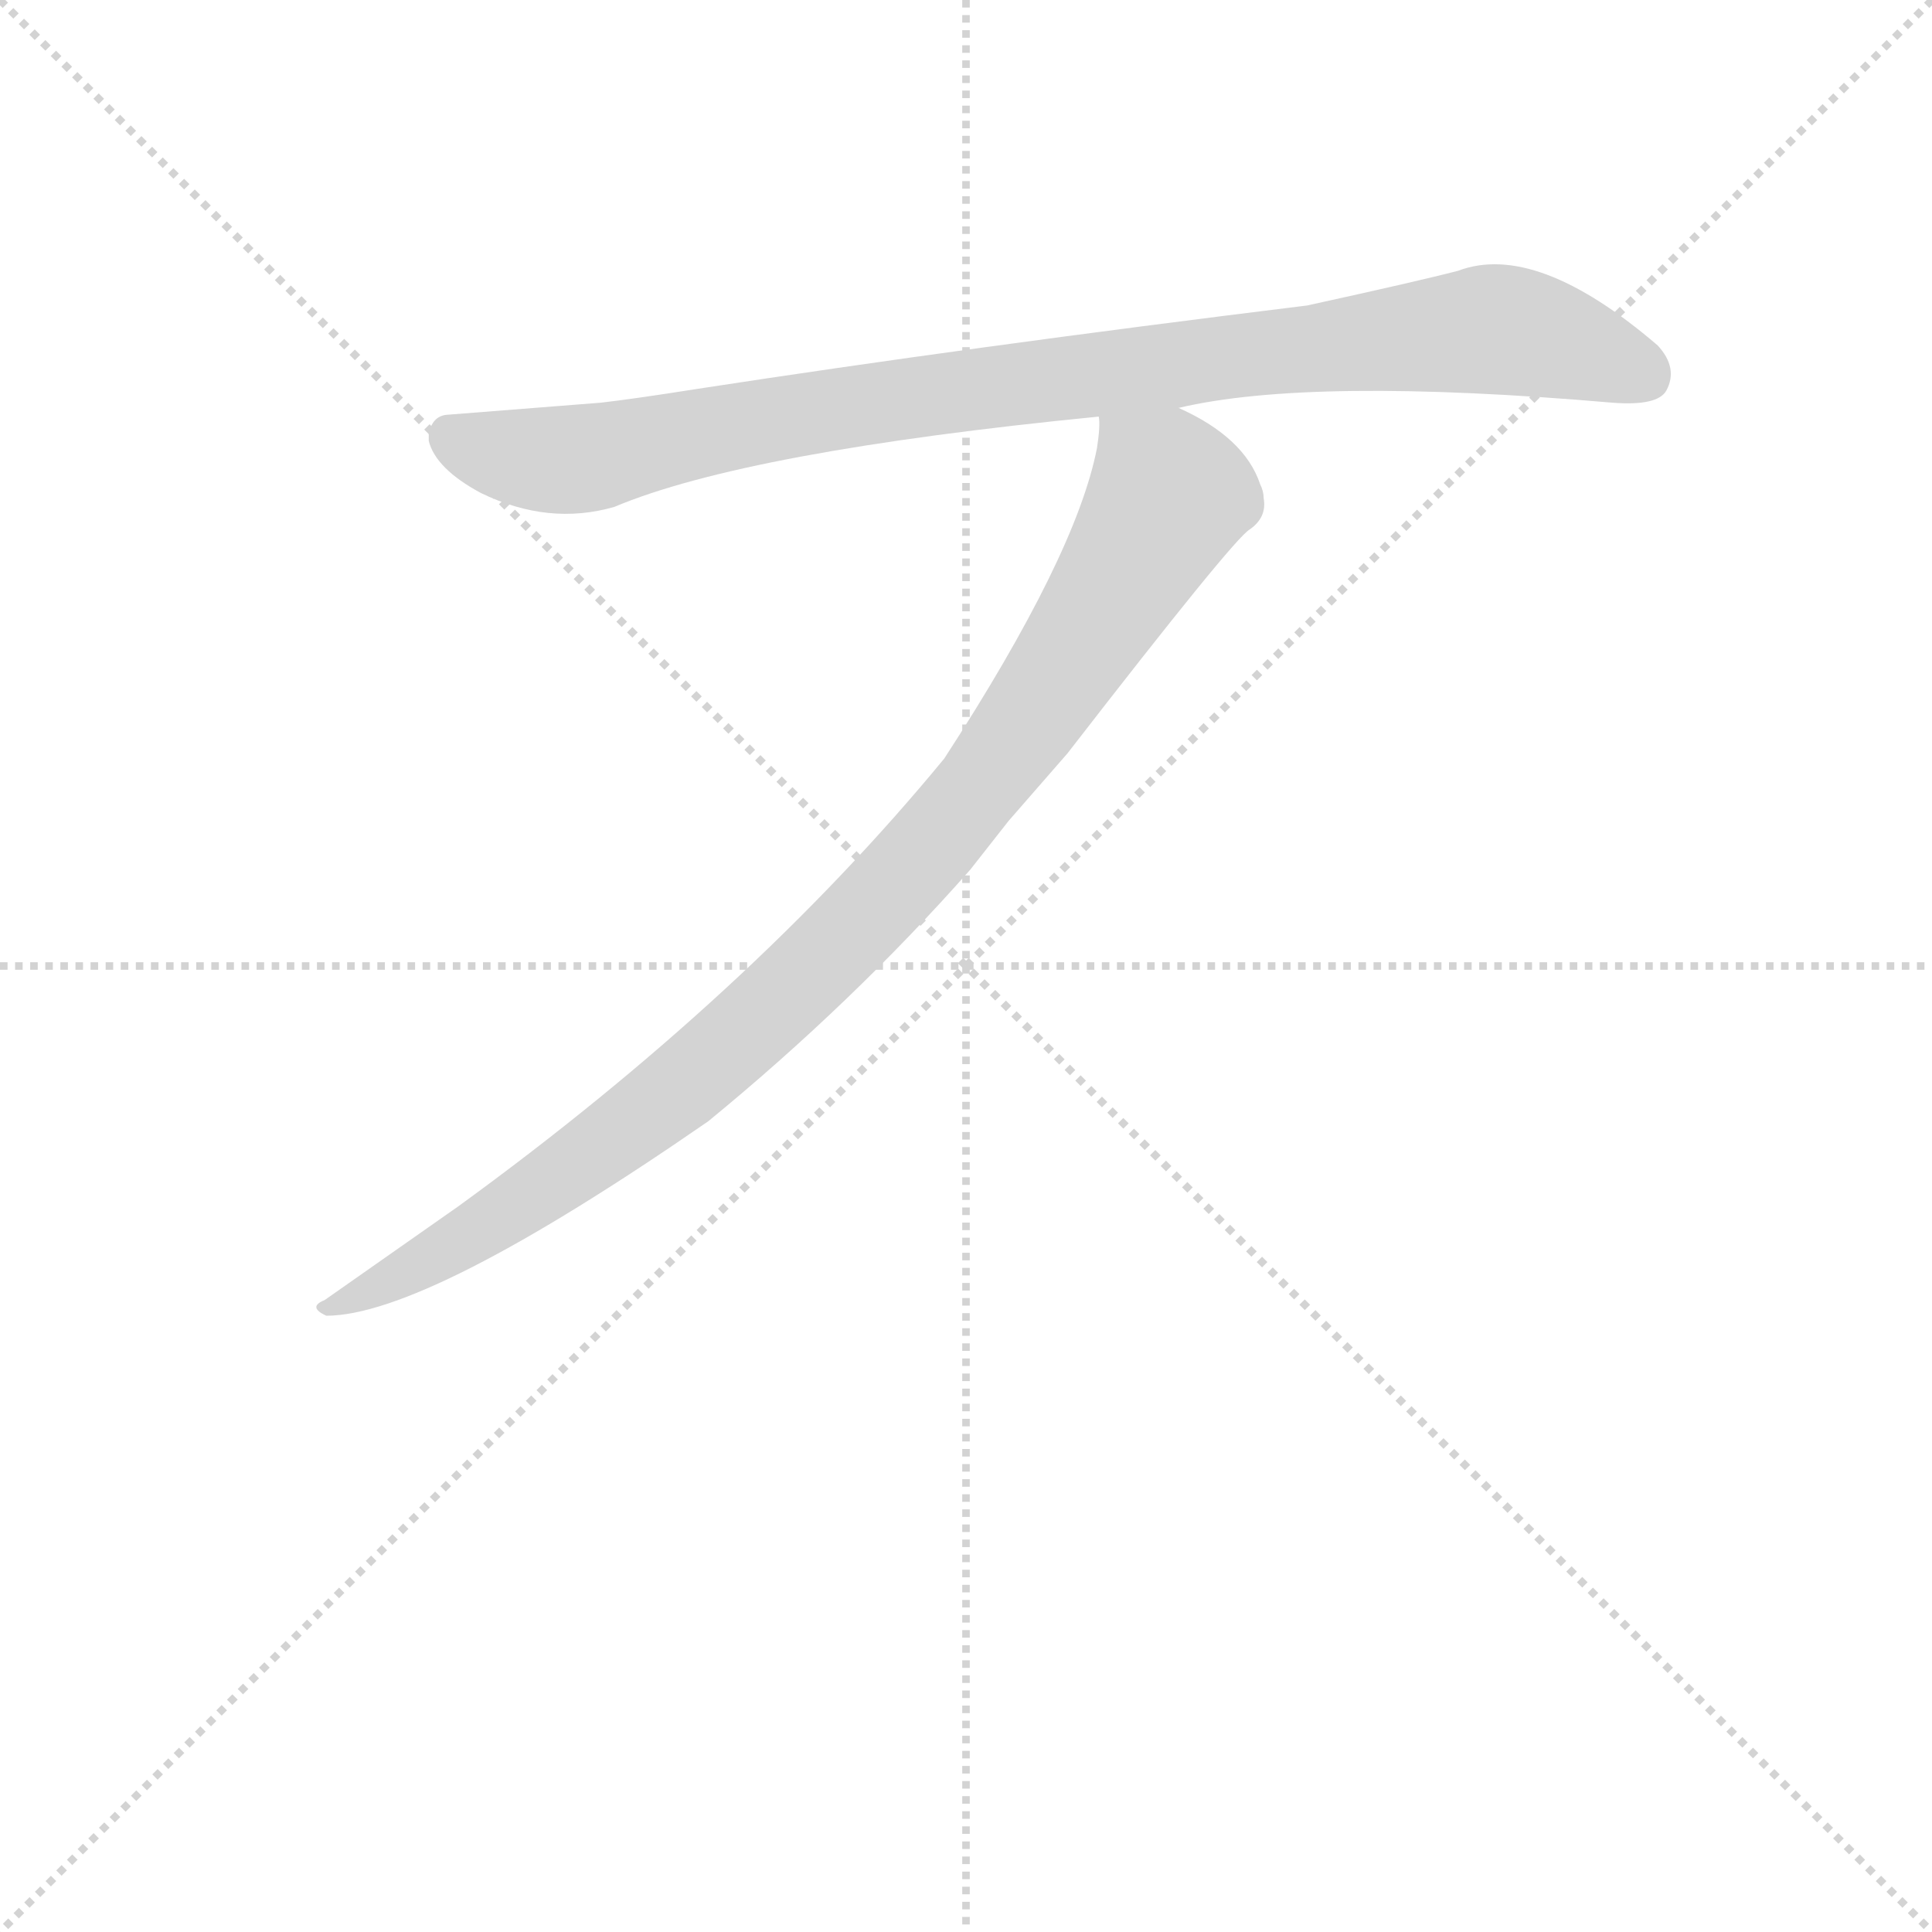 <svg version="1.1" viewBox="0 0 1024 1024" xmlns="http://www.w3.org/2000/svg">
  <g stroke="lightgray" stroke-dasharray="1,1" stroke-width="1" transform="scale(4, 4)">
    <line x1="0" y1="0" x2="256" y2="256"></line>
    <line x1="256" y1="0" x2="0" y2="256"></line>
    <line x1="128" y1="0" x2="128" y2="256"></line>
    <line x1="0" y1="128" x2="256" y2="128"></line>
  </g>
  <g transform="scale(0.92, -0.92) translate(60, -850)">
    <style type="text/css">
      
        @keyframes keyframes0 {
          from {
            stroke: blue;
            stroke-dashoffset: 956;
            stroke-width: 128;
          }
          76% {
            animation-timing-function: step-end;
            stroke: blue;
            stroke-dashoffset: 0;
            stroke-width: 128;
          }
          to {
            stroke: black;
            stroke-width: 1024;
          }
        }
        #make-me-a-hanzi-animation-0 {
          animation: keyframes0 1.028s both;
          animation-delay: 0s;
          animation-timing-function: linear;
        }
      
        @keyframes keyframes1 {
          from {
            stroke: blue;
            stroke-dashoffset: 991;
            stroke-width: 128;
          }
          76% {
            animation-timing-function: step-end;
            stroke: blue;
            stroke-dashoffset: 0;
            stroke-width: 128;
          }
          to {
            stroke: black;
            stroke-width: 1024;
          }
        }
        #make-me-a-hanzi-animation-1 {
          animation: keyframes1 1.056s both;
          animation-delay: 1.028s;
          animation-timing-function: linear;
        }
      
    </style>
    
      <path d="M 619 615 Q 695 633 869 618 Q 895 616 900 625 Q 907 638 895 651 Q 825 711 780 694 Q 757 688 693 674 Q 498 650 342 626 Q 304 620 286 618 L 197 611 Q 189 610 187 600 L 187 596 Q 191 580 217 566 Q 256 547 294 558 Q 370 590 573 610 L 619 615 Z" fill="lightgray"></path>
    
      <path d="M 499 349 L 521 377 L 555 416 Q 651 540 660 545 Q 670 552 668 563 Q 668 567 666 571 Q 657 598 619 615 C 593 630 576 639 573 610 Q 574 605 572 592 Q 560 530 484 413 Q 372 277 204 155 L 127 101 Q 117 97 128 92 Q 186 92 348 204 Q 431 272 499 349 Z" fill="lightgray"></path>
    
    
      <clipPath id="make-me-a-hanzi-clip-0">
        <path d="M 619 615 Q 695 633 869 618 Q 895 616 900 625 Q 907 638 895 651 Q 825 711 780 694 Q 757 688 693 674 Q 498 650 342 626 Q 304 620 286 618 L 197 611 Q 189 610 187 600 L 187 596 Q 191 580 217 566 Q 256 547 294 558 Q 370 590 573 610 L 619 615 Z"></path>
      </clipPath>
      <path clip-path="url(#make-me-a-hanzi-clip-0)" d="M 200 598 L 247 585 L 280 586 L 437 617 L 795 660 L 825 657 L 888 634" fill="none" id="make-me-a-hanzi-animation-0" stroke-dasharray="828 1656" stroke-linecap="round"></path>
    
      <clipPath id="make-me-a-hanzi-clip-1">
        <path d="M 499 349 L 521 377 L 555 416 Q 651 540 660 545 Q 670 552 668 563 Q 668 567 666 571 Q 657 598 619 615 C 593 630 576 639 573 610 Q 574 605 572 592 Q 560 530 484 413 Q 372 277 204 155 L 127 101 Q 117 97 128 92 Q 186 92 348 204 Q 431 272 499 349 Z"></path>
      </clipPath>
      <path clip-path="url(#make-me-a-hanzi-clip-1)" d="M 581 607 L 611 571 L 611 559 L 541 444 L 475 361 L 325 216 L 211 138 L 132 97" fill="none" id="make-me-a-hanzi-animation-1" stroke-dasharray="863 1726" stroke-linecap="round"></path>
    
  </g>
</svg>